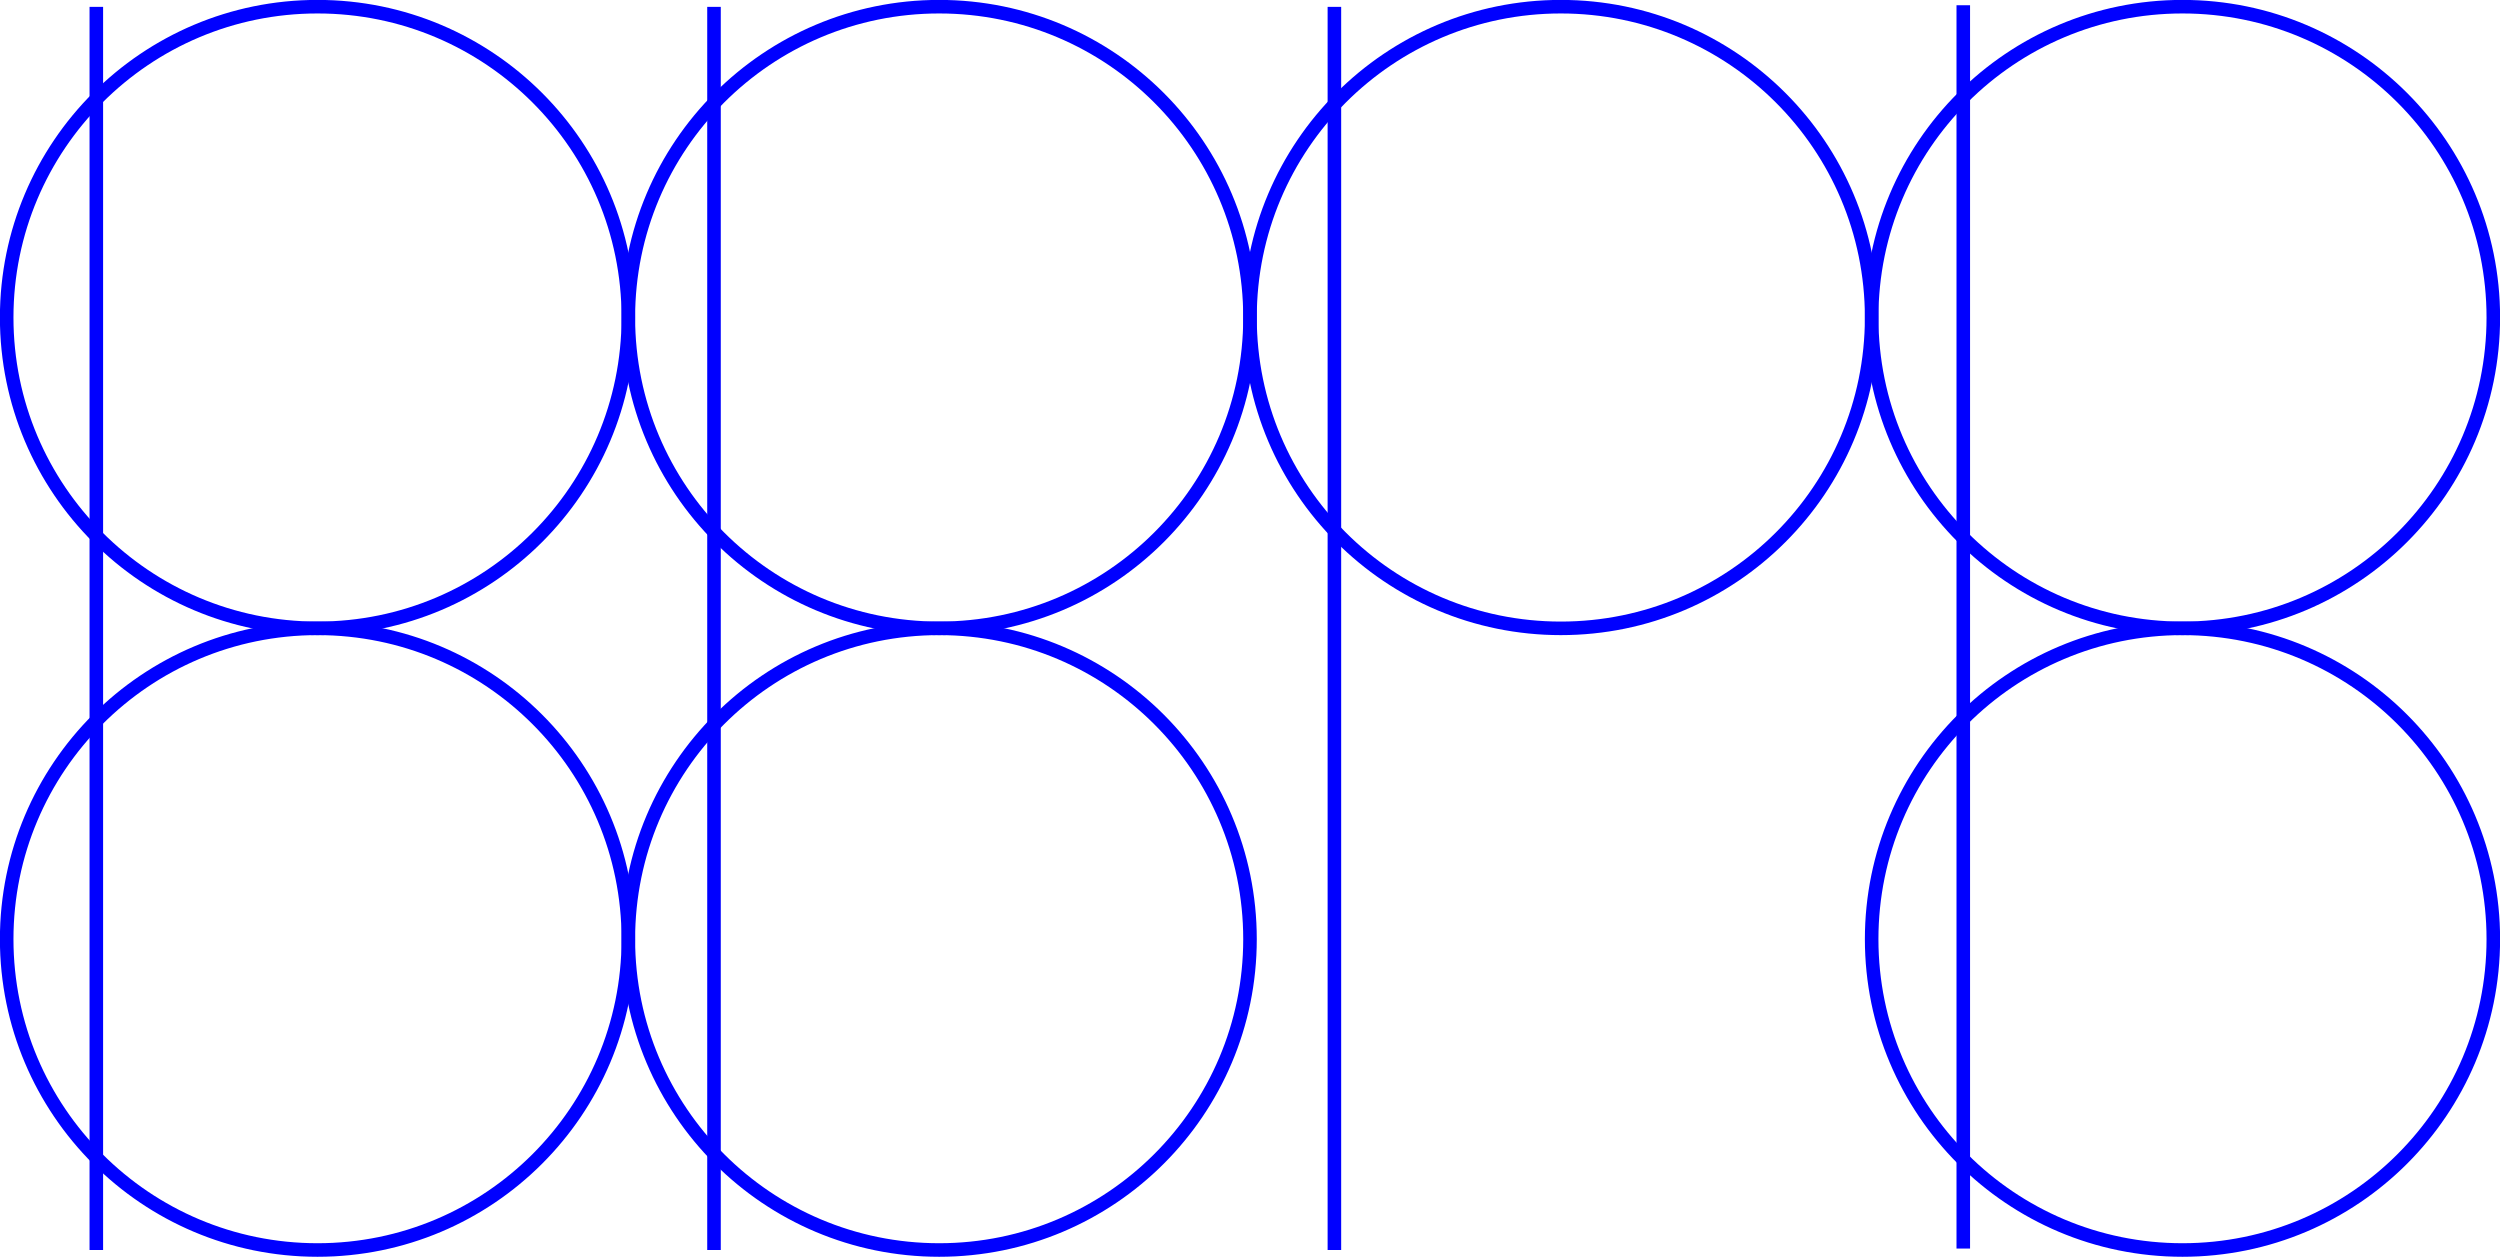 <svg xmlns="http://www.w3.org/2000/svg" viewBox="0 0 138.34 69.55"><defs><style>.cls-1{fill:none;stroke:blue;stroke-miterlimit:10;stroke-width:0.75px;}</style></defs><g id="Layer_2" data-name="Layer 2"><g id="Layer_1-2" data-name="Layer 1"><circle class="cls-1" cx="17.57" cy="51.97" r="17.2"/><circle class="cls-1" cx="17.57" cy="17.57" r="17.2"/><circle class="cls-1" cx="51.97" cy="51.97" r="17.2"/><circle class="cls-1" cx="51.97" cy="17.57" r="17.2"/><circle class="cls-1" cx="120.77" cy="51.97" r="17.2"/><circle class="cls-1" cx="120.77" cy="17.57" r="17.2"/><circle class="cls-1" cx="86.37" cy="17.57" r="17.2"/><line class="cls-1" x1="39.51" y1="0.38" x2="39.51" y2="69.17"/><line class="cls-1" x1="5.33" y1="0.38" x2="5.33" y2="69.17"/><line class="cls-1" x1="73.84" y1="0.38" x2="73.84" y2="69.17"/><line class="cls-1" x1="108.64" y1="0.29" x2="108.64" y2="69.09"/></g></g></svg>
